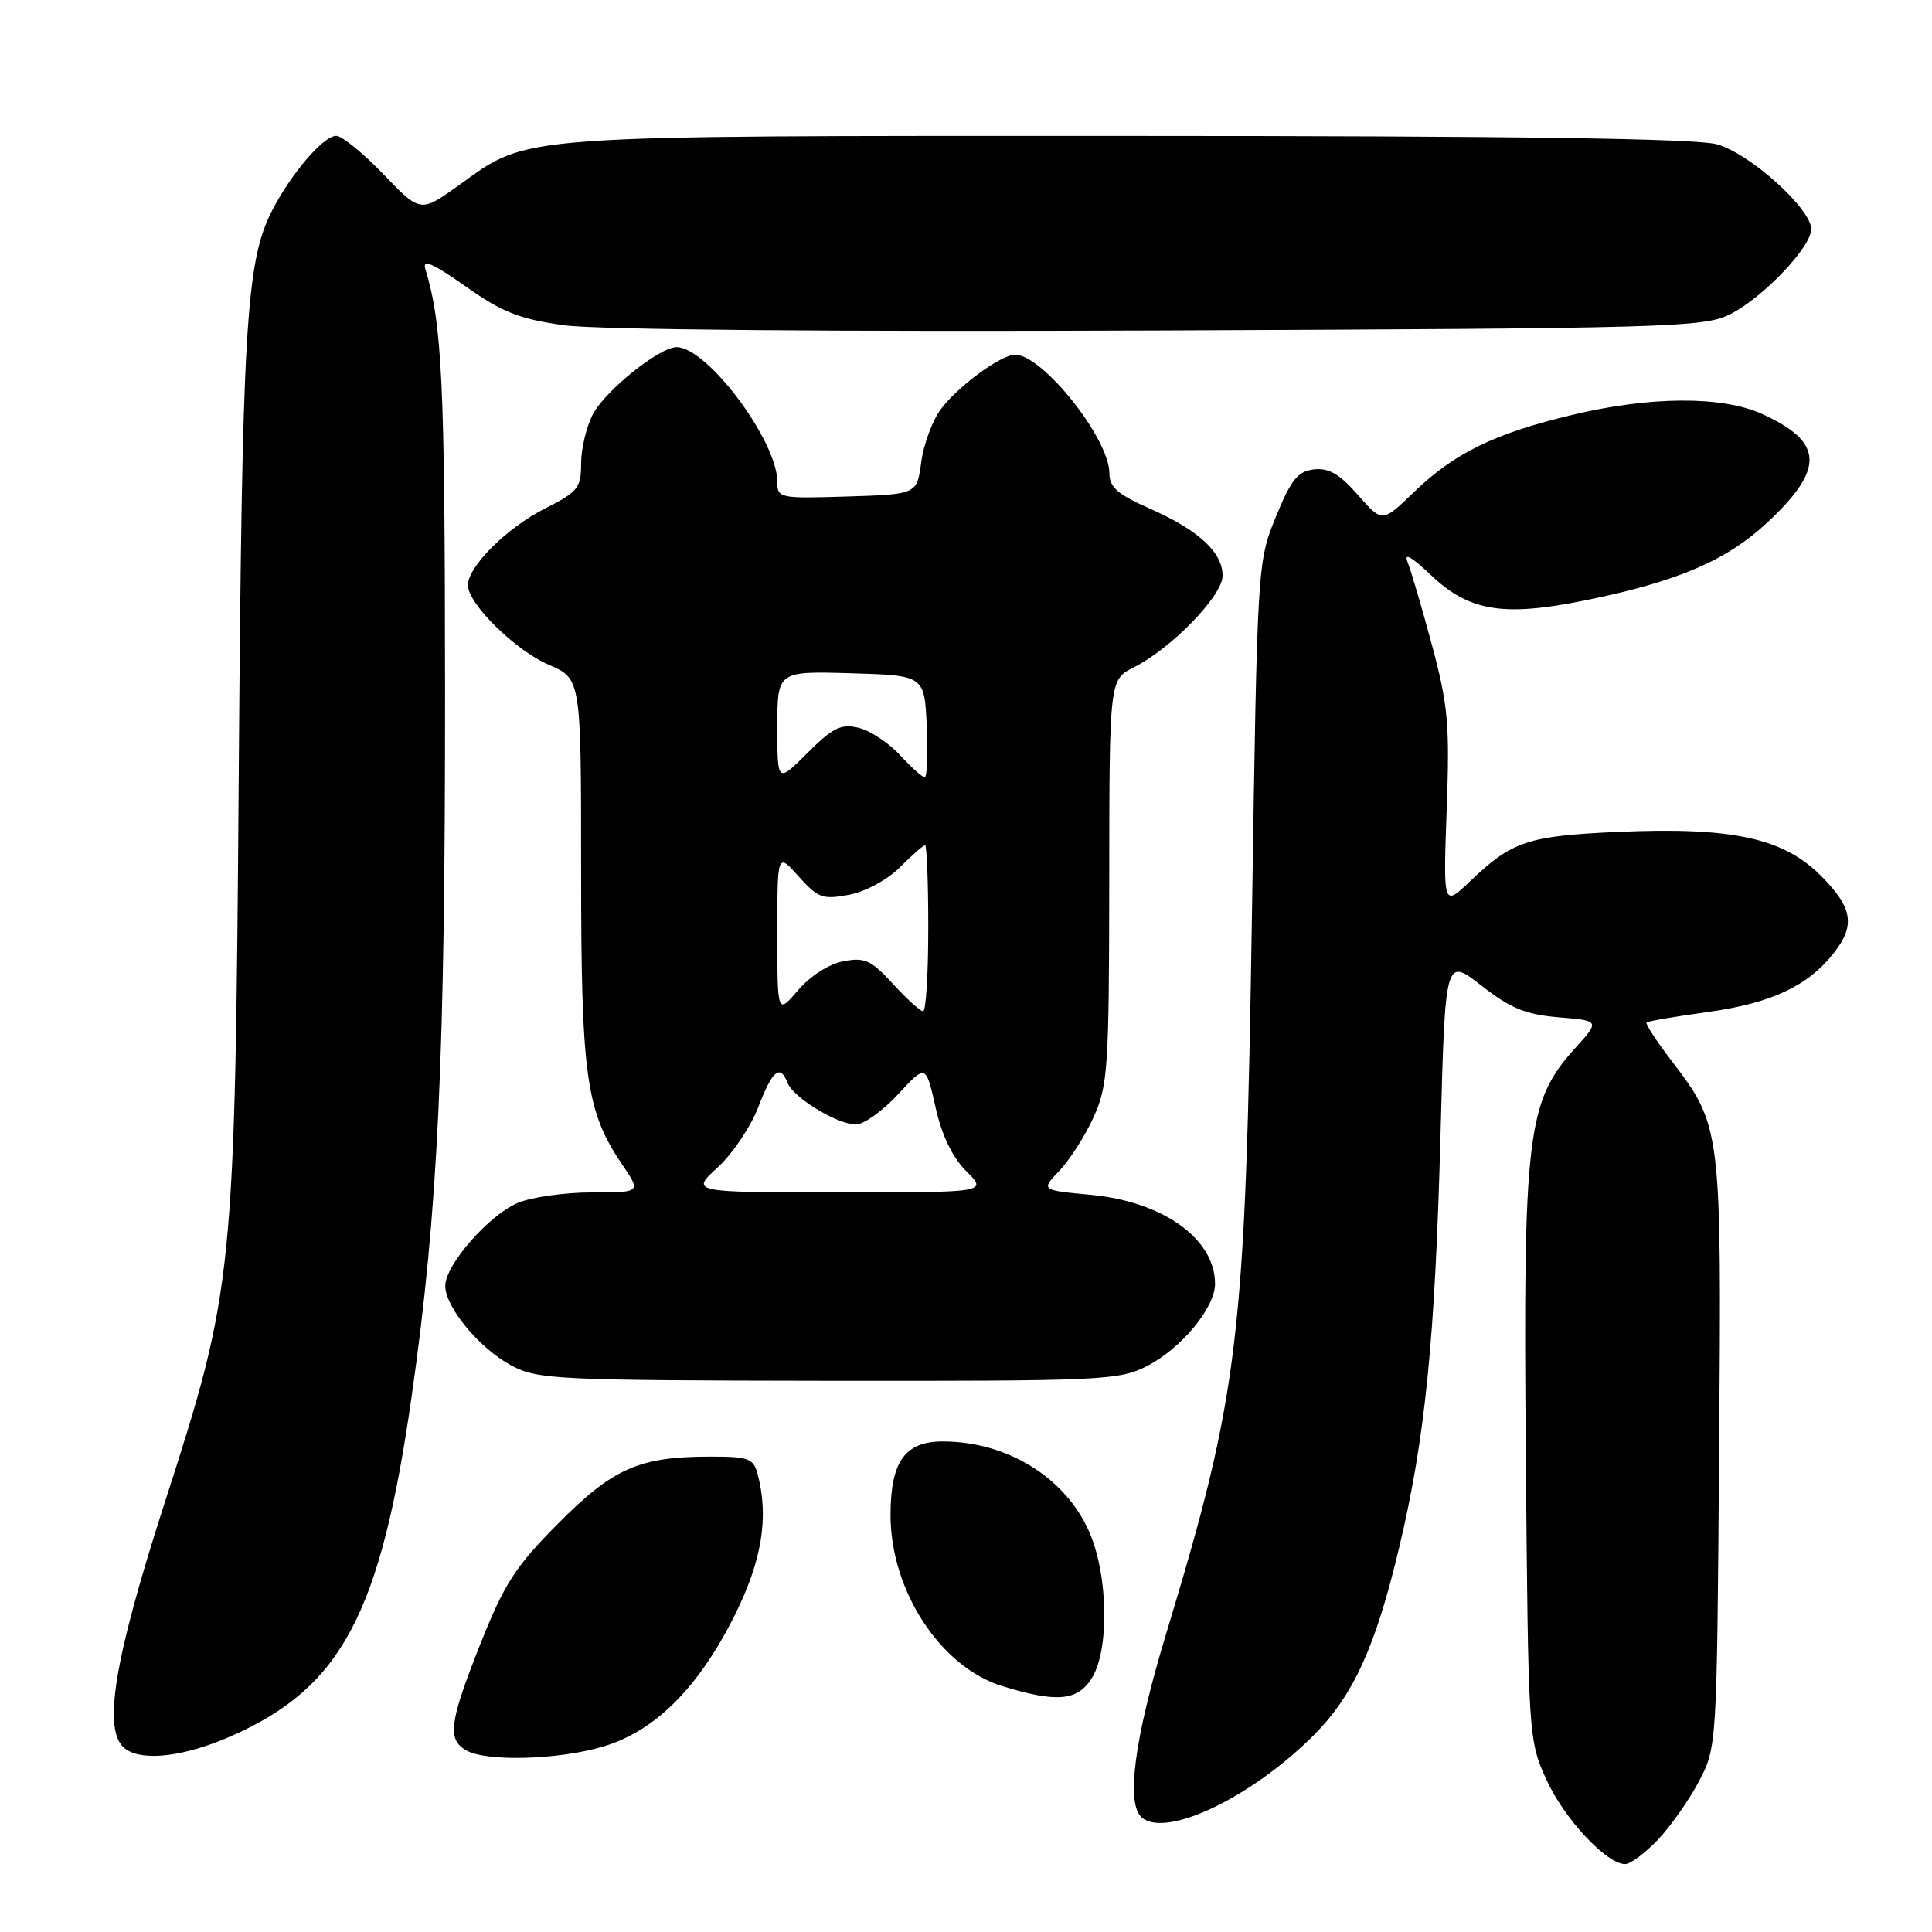 <?xml version="1.0" encoding="UTF-8" standalone="no"?>
<!DOCTYPE svg PUBLIC "-//W3C//DTD SVG 1.1//EN" "http://www.w3.org/Graphics/SVG/1.1/DTD/svg11.dtd" >
<svg xmlns="http://www.w3.org/2000/svg" xmlns:xlink="http://www.w3.org/1999/xlink" version="1.1" viewBox="0 0 256 256">
 <g >
 <path fill="currentColor"
d=" M 219.70 243.75 C 221.39 241.96 223.85 238.47 225.14 236.00 C 227.49 231.53 227.50 231.26 227.79 192.51 C 228.12 149.13 228.14 149.27 221.32 140.34 C 219.42 137.84 218.01 135.66 218.18 135.49 C 218.36 135.31 222.05 134.68 226.40 134.08 C 234.71 132.92 239.56 130.65 242.98 126.29 C 245.89 122.60 245.49 120.26 241.24 116.00 C 236.27 111.04 229.48 109.57 214.45 110.23 C 202.46 110.76 200.37 111.45 194.86 116.71 C 191.23 120.19 191.23 120.19 191.69 107.34 C 192.11 96.00 191.88 93.45 189.75 85.50 C 188.42 80.55 186.96 75.60 186.52 74.50 C 185.98 73.17 187.00 73.73 189.60 76.20 C 194.66 81.01 199.19 81.75 209.99 79.56 C 222.25 77.08 228.78 74.28 234.22 69.20 C 241.82 62.09 241.64 58.57 233.50 54.86 C 228.18 52.44 218.68 52.49 208.23 55.00 C 198.00 57.45 192.71 60.04 187.33 65.23 C 183.16 69.26 183.16 69.26 179.93 65.58 C 177.51 62.81 176.05 61.97 174.10 62.20 C 171.96 62.45 171.07 63.55 169.05 68.50 C 166.62 74.46 166.60 74.77 165.90 120.50 C 165.02 177.76 164.24 184.35 154.49 216.58 C 150.28 230.50 149.16 239.06 151.32 240.85 C 154.58 243.55 165.85 238.15 174.04 229.96 C 179.33 224.67 182.28 218.20 185.41 205.00 C 188.86 190.52 190.16 177.42 190.88 150.18 C 191.50 126.86 191.50 126.86 196.30 130.60 C 200.16 133.62 202.16 134.43 206.55 134.80 C 212.01 135.25 212.01 135.25 208.66 138.95 C 202.34 145.95 201.81 150.36 202.18 193.00 C 202.50 230.00 202.53 230.57 204.88 235.76 C 207.22 240.94 212.86 247.00 215.34 247.00 C 216.04 247.00 218.00 245.54 219.70 243.75 Z  M 30.69 230.02 C 45.28 223.57 50.43 213.85 54.55 185.00 C 58.05 160.45 59.00 140.30 58.97 91.00 C 58.95 50.61 58.59 42.99 56.36 35.64 C 55.94 34.27 57.32 34.87 61.70 37.95 C 66.56 41.38 68.84 42.28 74.74 43.10 C 79.07 43.70 110.06 43.97 153.69 43.79 C 221.25 43.52 225.72 43.39 229.23 41.65 C 233.55 39.50 240.00 32.74 240.00 30.37 C 240.00 27.66 231.86 20.33 227.50 19.12 C 224.74 18.35 200.60 18.01 149.41 18.01 C 67.43 18.00 70.20 17.80 60.87 24.50 C 55.71 28.20 55.71 28.20 50.82 23.10 C 48.13 20.30 45.31 18.00 44.55 18.00 C 42.84 18.00 38.53 23.05 36.01 27.99 C 32.60 34.67 32.07 43.59 31.64 102.00 C 31.14 169.22 30.98 170.73 21.87 198.97 C 15.04 220.12 13.54 229.44 16.59 231.72 C 18.90 233.44 24.48 232.77 30.69 230.02 Z  M 79.91 231.43 C 86.78 229.40 92.54 223.65 97.34 214.06 C 100.98 206.77 101.91 201.00 100.37 195.25 C 99.83 193.25 99.13 193.00 94.13 193.01 C 84.70 193.01 81.27 194.52 73.98 201.85 C 68.31 207.55 66.84 209.82 63.68 217.76 C 59.55 228.16 59.23 230.45 61.75 231.92 C 64.39 233.46 73.96 233.20 79.91 231.43 Z  M 144.60 222.48 C 147.03 218.78 146.87 208.67 144.29 202.89 C 141.10 195.72 133.40 191.00 124.91 191.00 C 119.90 191.00 118.00 193.69 118.00 200.75 C 118.00 210.77 124.62 220.90 132.81 223.42 C 139.94 225.61 142.70 225.39 144.60 222.48 Z  M 151.98 181.01 C 156.51 178.70 161.00 173.28 161.00 170.12 C 161.00 164.15 154.12 159.22 144.54 158.32 C 137.91 157.70 137.91 157.70 140.40 155.10 C 141.76 153.67 143.80 150.47 144.92 148.00 C 146.80 143.84 146.96 141.50 146.98 116.78 C 147.00 90.05 147.00 90.05 150.25 88.42 C 155.23 85.91 162.00 78.93 162.00 76.29 C 162.00 73.18 158.85 70.27 152.40 67.41 C 148.11 65.52 147.00 64.55 147.00 62.71 C 147.00 58.13 138.15 47.00 134.51 47.00 C 132.63 47.00 126.91 51.20 124.66 54.23 C 123.55 55.73 122.38 58.88 122.07 61.23 C 121.50 65.50 121.50 65.50 112.25 65.79 C 103.27 66.07 103.00 66.01 103.00 63.85 C 103.00 58.42 93.71 46.00 89.65 46.00 C 87.37 46.00 80.16 51.79 78.54 54.93 C 77.69 56.56 77.00 59.49 77.00 61.43 C 77.00 64.66 76.57 65.18 72.13 67.43 C 67.12 69.97 62.00 75.08 62.00 77.54 C 62.00 80.00 68.30 86.20 72.72 88.09 C 77.00 89.93 77.00 89.93 77.00 115.28 C 77.00 142.68 77.64 147.24 82.47 154.35 C 84.94 158.00 84.94 158.00 78.44 158.00 C 74.86 158.00 70.45 158.62 68.64 159.38 C 64.80 160.98 59.00 167.60 59.00 170.38 C 59.00 173.23 63.58 178.73 67.80 180.96 C 71.28 182.79 73.79 182.91 109.79 182.96 C 146.10 183.00 148.28 182.90 151.98 181.01 Z  M 95.09 154.69 C 97.07 152.88 99.49 149.28 100.48 146.69 C 102.34 141.81 103.38 140.95 104.36 143.49 C 105.10 145.43 110.95 148.99 113.40 149.00 C 114.45 149.00 116.97 147.20 119.00 145.00 C 122.68 141.01 122.68 141.01 123.96 146.70 C 124.79 150.43 126.19 153.35 128.04 155.19 C 130.85 158.00 130.85 158.00 111.17 158.00 C 91.50 157.99 91.50 157.99 95.09 154.69 Z  M 103.00 123.70 C 103.00 112.97 103.00 112.97 105.82 116.13 C 108.38 118.99 109.01 119.22 112.47 118.57 C 114.66 118.16 117.56 116.60 119.23 114.93 C 120.84 113.32 122.34 112.00 122.58 112.00 C 122.81 112.00 123.00 116.95 123.00 123.00 C 123.00 129.05 122.69 134.00 122.32 134.00 C 121.95 134.00 120.15 132.37 118.32 130.37 C 115.43 127.21 114.58 126.83 111.75 127.37 C 109.85 127.73 107.36 129.32 105.75 131.21 C 103.00 134.42 103.00 134.42 103.00 123.70 Z  M 103.00 96.35 C 103.00 88.93 103.00 88.93 112.75 89.21 C 122.50 89.50 122.50 89.50 122.80 96.25 C 122.96 99.96 122.84 103.00 122.53 103.00 C 122.22 103.00 120.74 101.67 119.24 100.04 C 117.73 98.41 115.26 96.78 113.74 96.43 C 111.43 95.88 110.34 96.43 106.99 99.77 C 103.00 103.76 103.00 103.76 103.00 96.35 Z "/>
</g>
</svg>